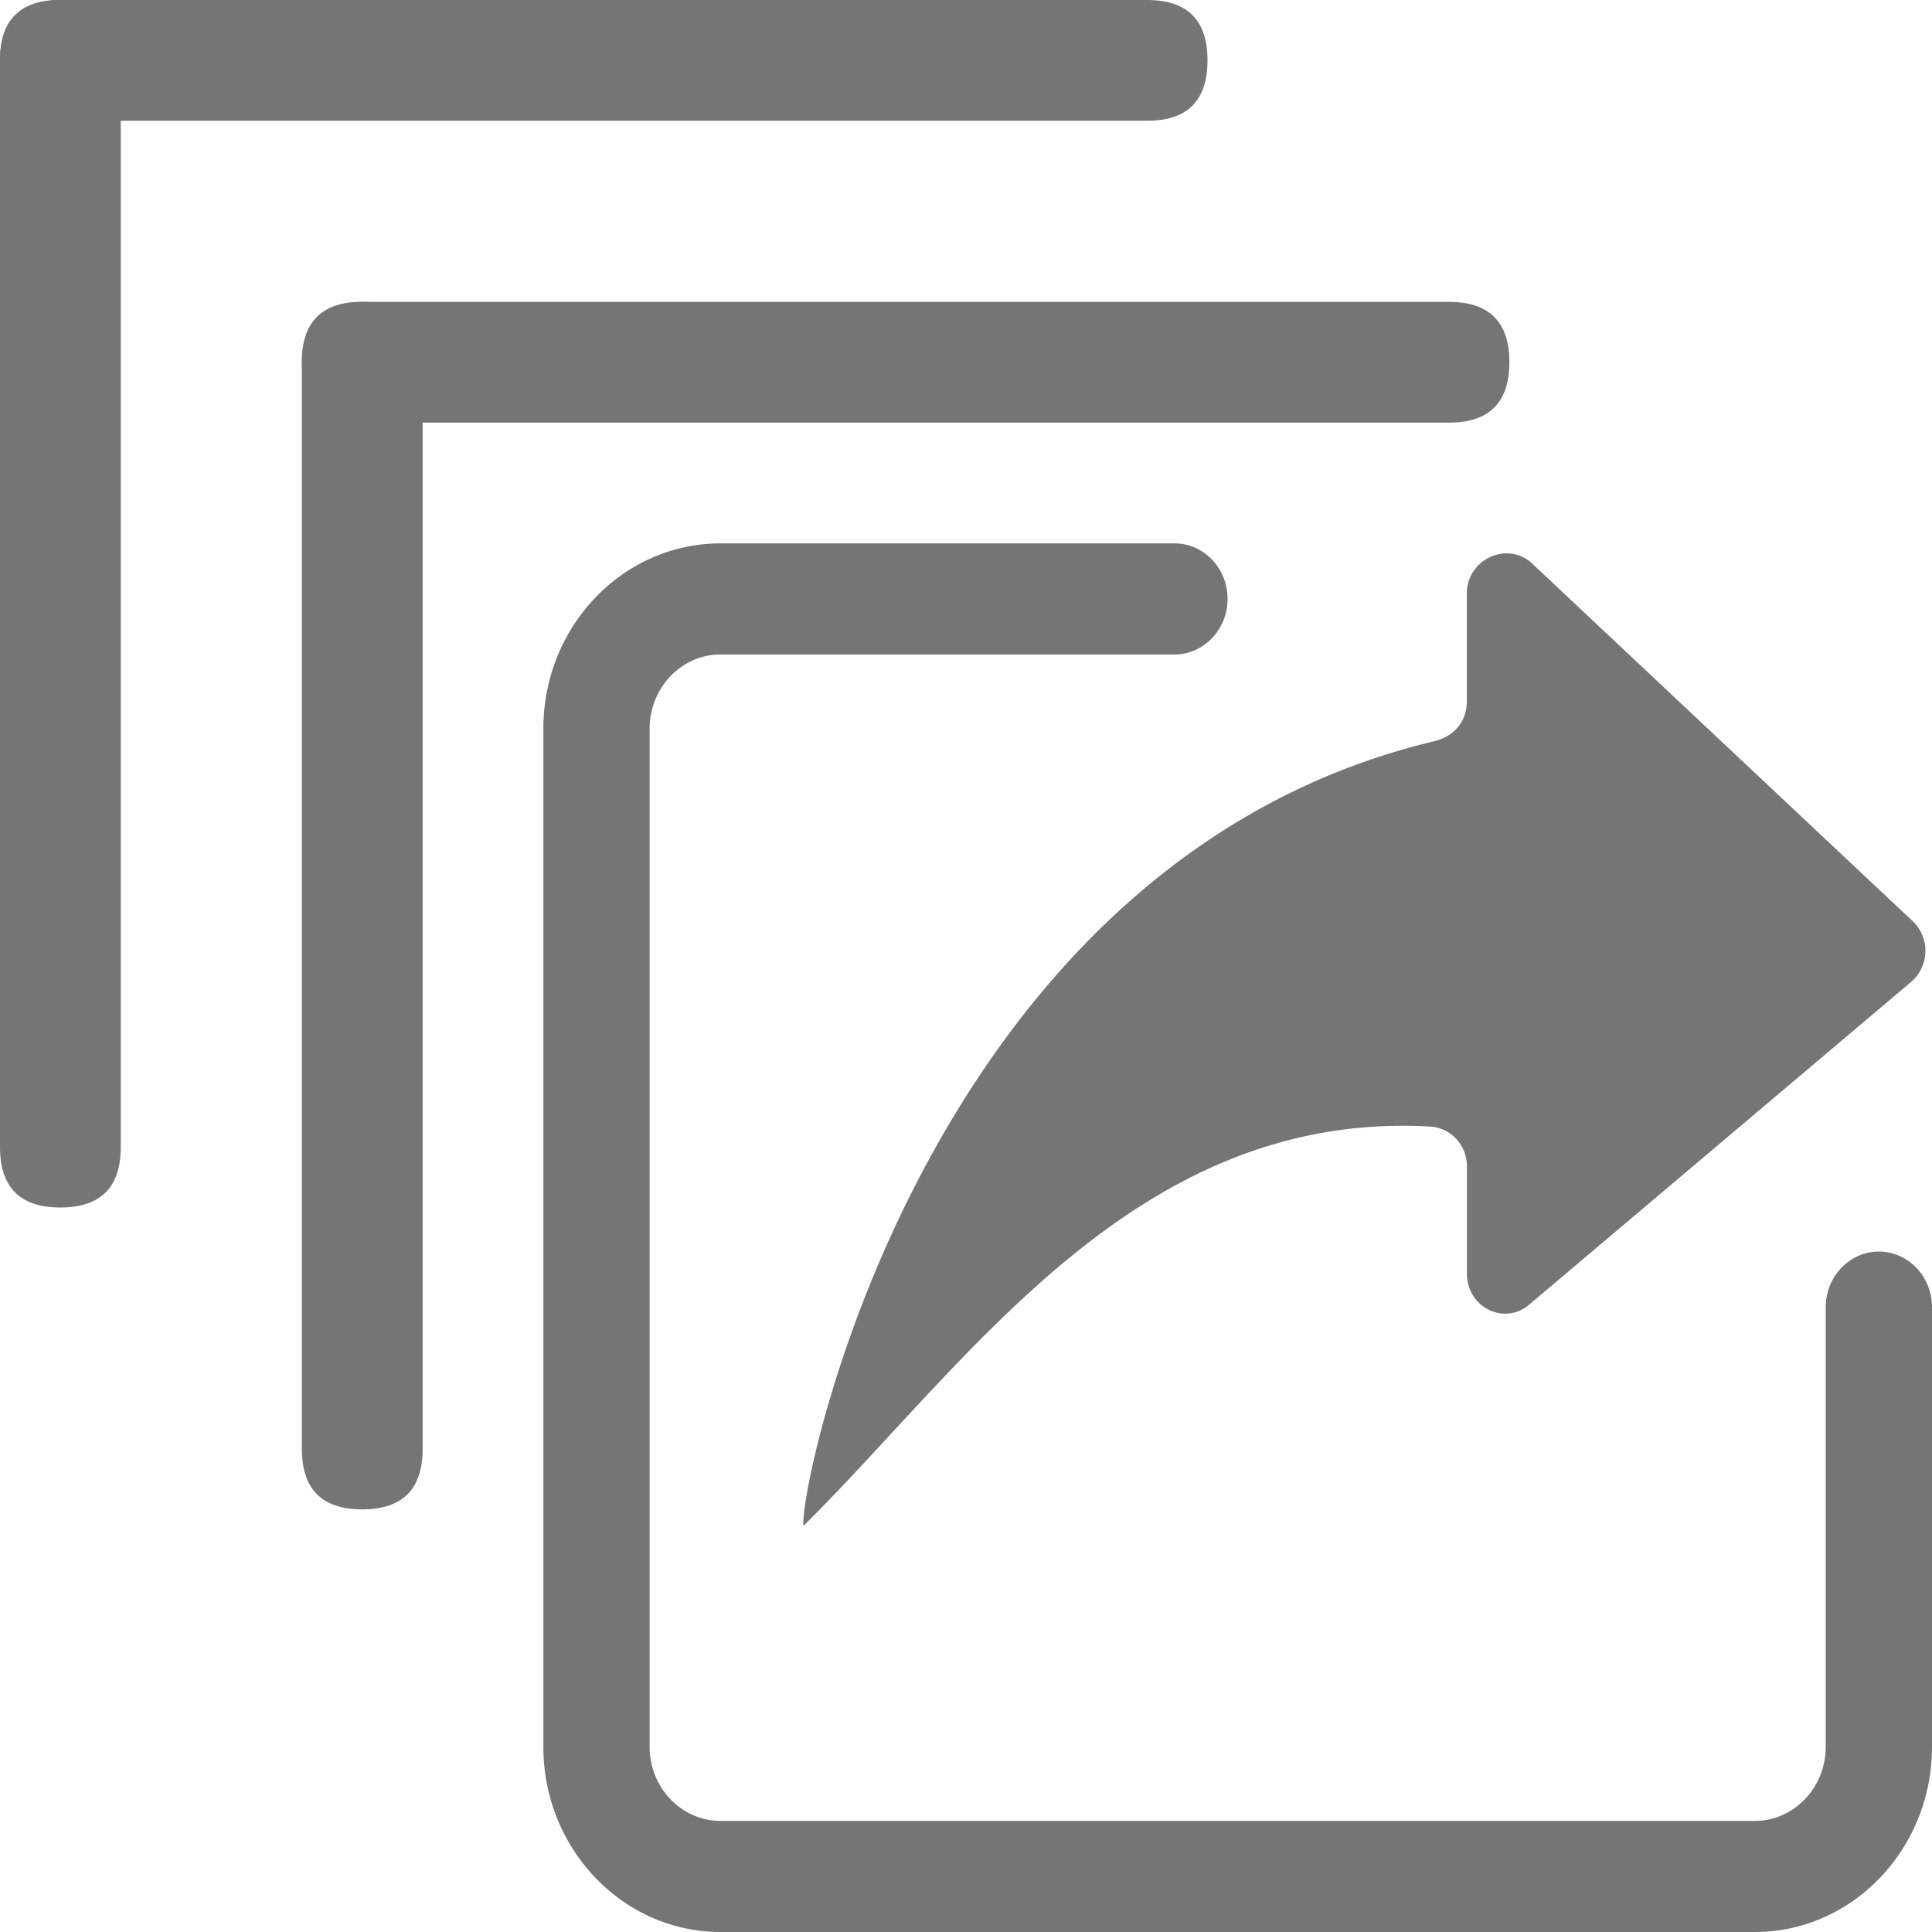 <?xml version="1.0" standalone="no"?><!DOCTYPE svg PUBLIC "-//W3C//DTD SVG 1.1//EN" "http://www.w3.org/Graphics/SVG/1.1/DTD/svg11.dtd"><svg class="icon" width="128px" height="128.00px" viewBox="0 0 1024 1024" version="1.1" xmlns="http://www.w3.org/2000/svg"><path d="M995.84 663.36c-15.552 0-28.16 13.216-28.16 29.44v233.056c0 21.632-16.896 39.264-37.6 39.264h-548.16c-20.704 0-37.6-17.6-37.6-39.264V386.144c0-21.632 16.896-39.264 37.6-39.264h240.544c15.552 0 28.16-13.184 28.16-29.44S638.08 288 622.464 288h-240.544C330.112 288 288 332 288 386.144v539.712C288 980 330.112 1024 381.92 1024h548.16C981.888 1024 1024 980 1024 925.856V692.8c0-16.224-12.608-29.44-28.16-29.44z m-570.016 145.408c87.52-86.528 175.84-220.32 332.064-211.68 11.008 0.64 19.616 9.664 19.616 21.248v56.64c-0.096 17.824 19.744 27.776 32.96 16.544l202.528-171.136a21.76 21.76 0 0 0-0.096-32.96l-201.536-189.408c-13.248-11.136-33.856-1.28-33.92 16.448v57.376c0 10.784-7.04 18.56-17.152 20.992-268.8 64.064-336.768 393.28-334.464 415.936z" fill="#757575" /><path d="M160 160m32 0l576 0q32 0 32 32l0 0q0 32-32 32l-576 0q-32 0-32-32l0 0q0-32 32-32Z" fill="#757575" /><path d="M64 0m0 32l0 576q0 32-32 32l0 0q-32 0-32-32l0-576q0-32 32-32l0 0q32 0 32 32Z" fill="#757575" /><path d="M224 160m0 32l0 576q0 32-32 32l0 0q-32 0-32-32l0-576q0-32 32-32l0 0q32 0 32 32Z" fill="#757575" /><path d="M0 0m32 0l576 0q32 0 32 32l0 0q0 32-32 32l-576 0q-32 0-32-32l0 0q0-32 32-32Z" fill="#757575" /></svg>